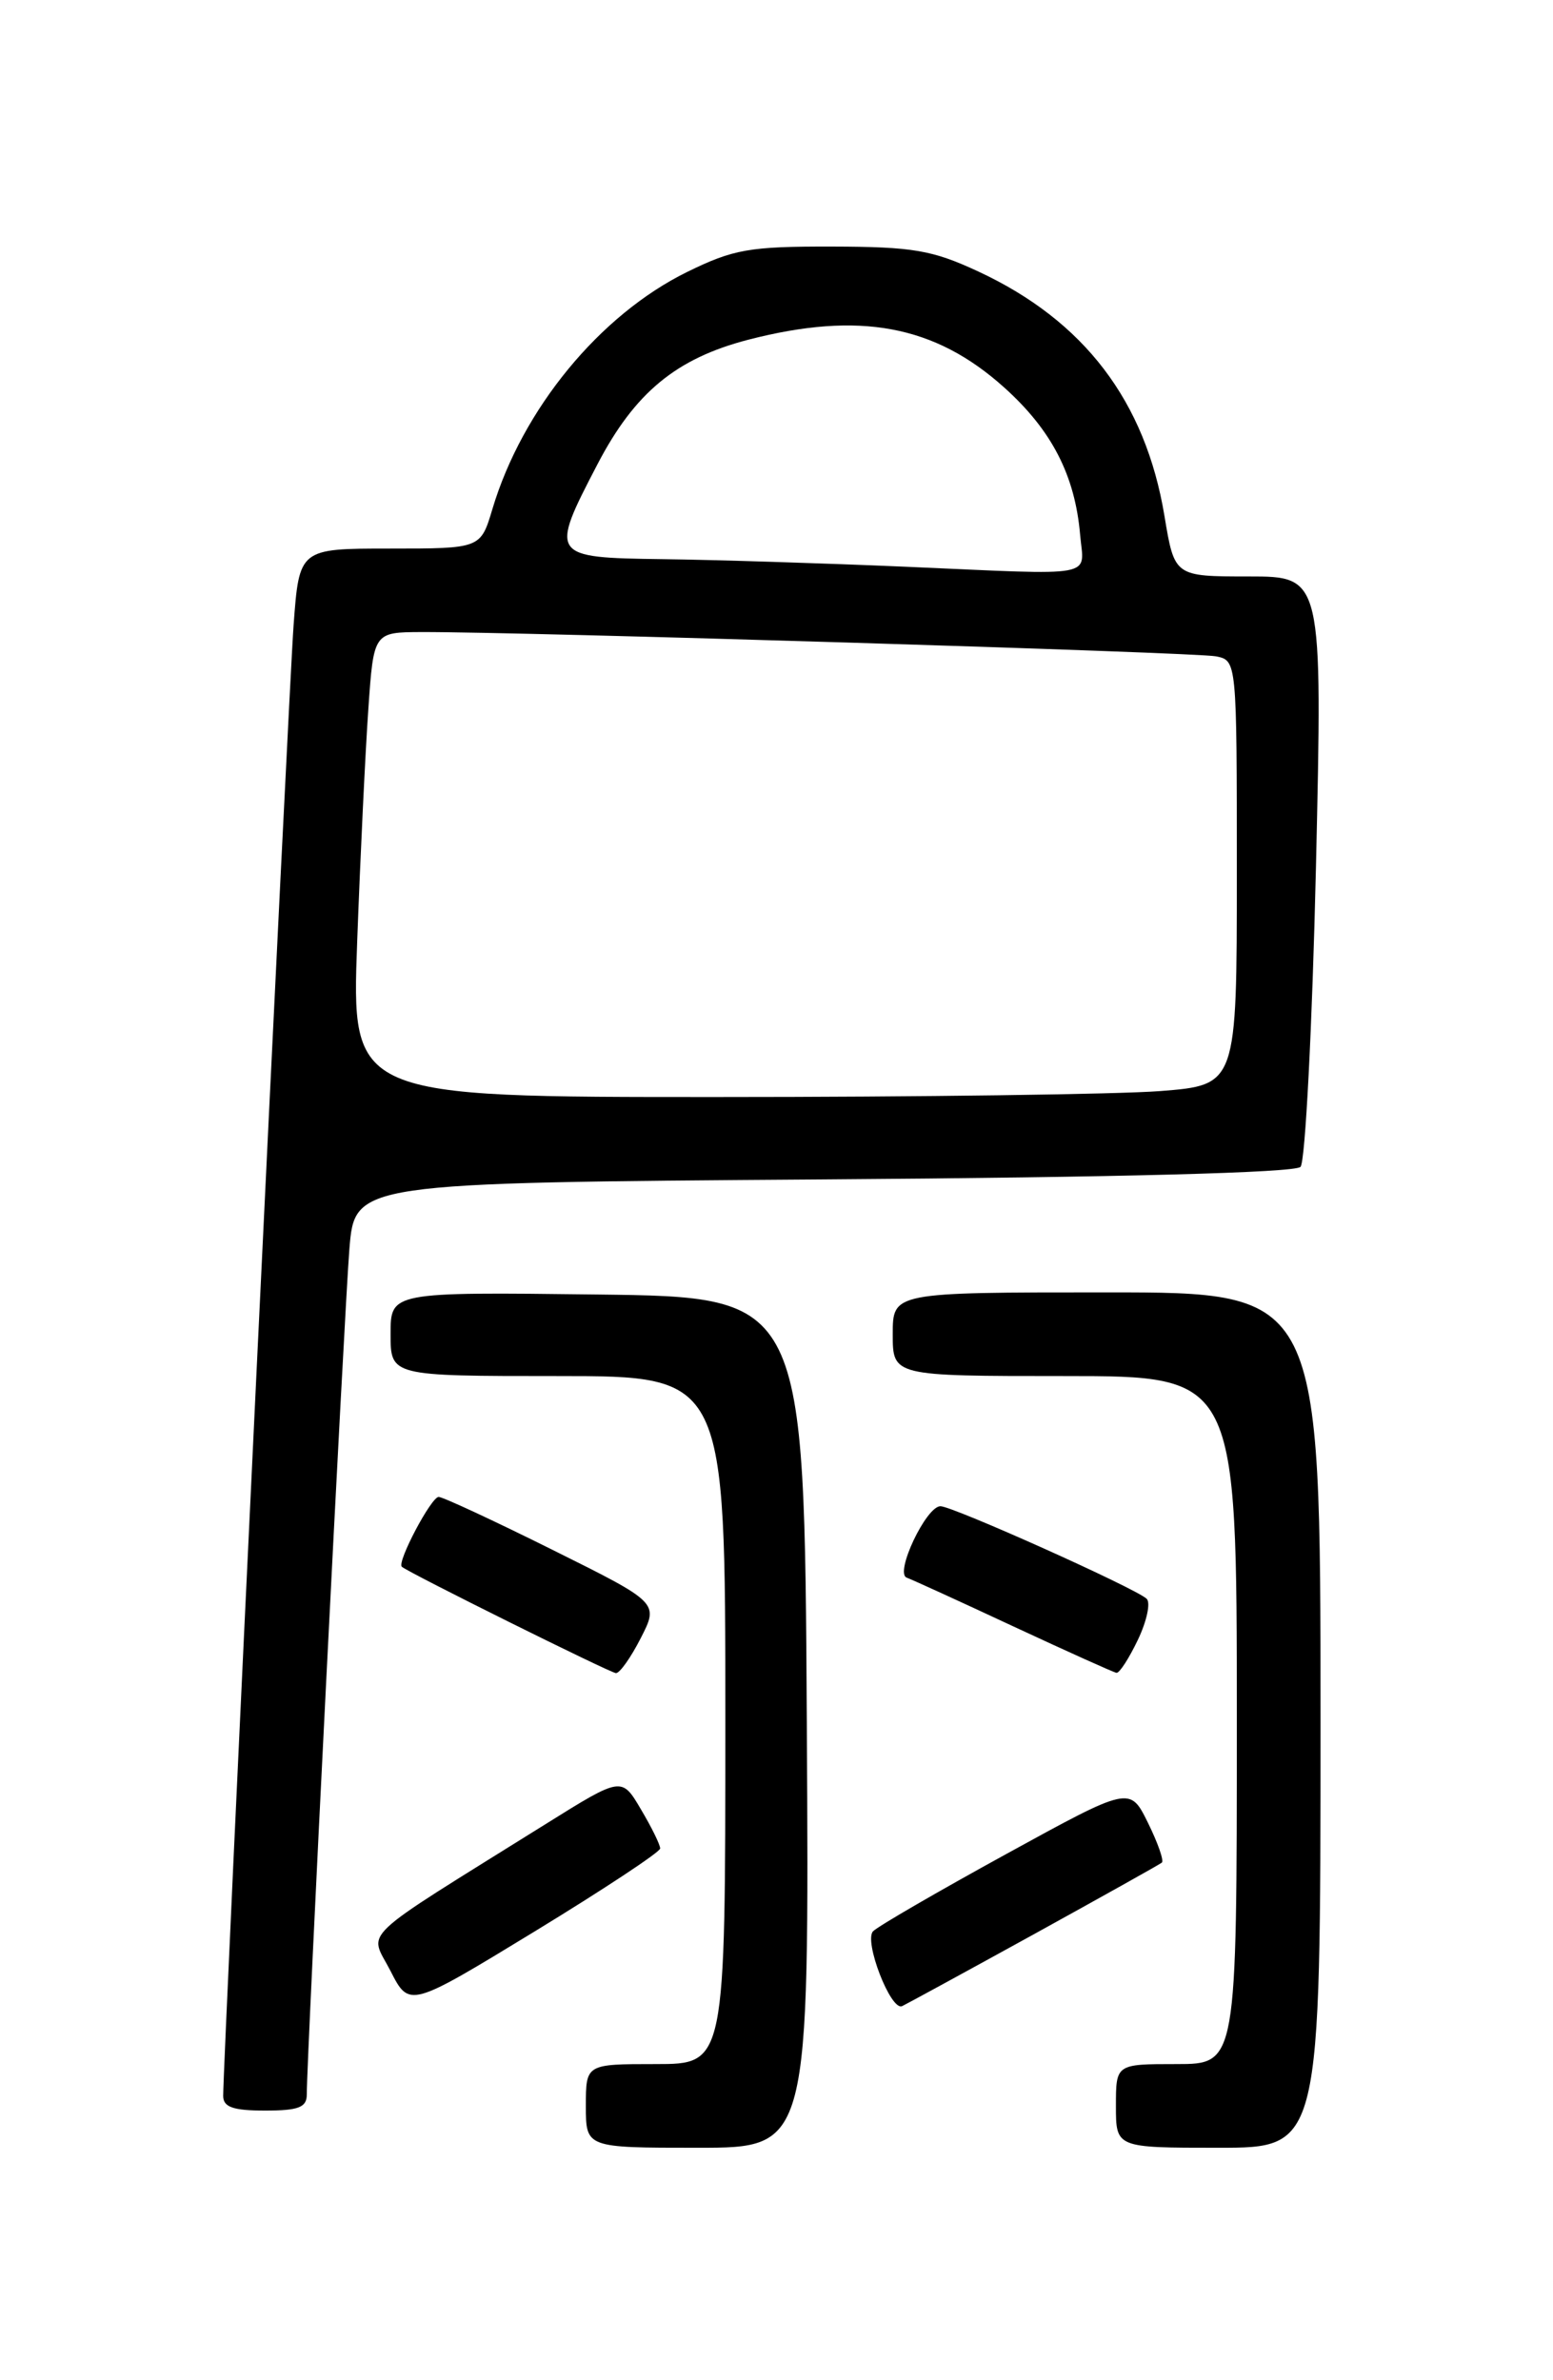 <?xml version="1.0" encoding="UTF-8" standalone="no"?>
<!DOCTYPE svg PUBLIC "-//W3C//DTD SVG 1.1//EN" "http://www.w3.org/Graphics/SVG/1.1/DTD/svg11.dtd" >
<svg xmlns="http://www.w3.org/2000/svg" xmlns:xlink="http://www.w3.org/1999/xlink" version="1.1" viewBox="0 0 167 256">
 <g >
 <path fill="currentColor"
d=" M 86.76 185.25 C 86.50 139.50 86.50 139.50 64.25 139.23 C 42.00 138.96 42.00 138.96 42.00 143.48 C 42.00 148.00 42.00 148.00 60.00 148.00 C 78.00 148.00 78.00 148.00 78.00 185.00 C 78.00 222.00 78.00 222.00 70.50 222.00 C 63.00 222.00 63.00 222.00 63.00 226.50 C 63.00 231.00 63.00 231.00 75.01 231.00 C 87.02 231.00 87.02 231.00 86.76 185.25 Z  M 142.00 185.00 C 142.00 139.00 142.00 139.00 119.00 139.00 C 96.00 139.00 96.00 139.00 96.00 143.50 C 96.00 148.00 96.00 148.00 114.50 148.00 C 133.00 148.00 133.00 148.00 133.00 185.00 C 133.00 222.00 133.00 222.00 126.50 222.00 C 120.00 222.00 120.00 222.00 120.00 226.50 C 120.00 231.00 120.00 231.00 131.00 231.00 C 142.00 231.00 142.00 231.00 142.00 185.00 Z  M 32.99 225.25 C 32.98 221.45 37.03 141.06 37.57 134.35 C 38.15 127.21 38.15 127.21 88.53 126.85 C 120.34 126.63 139.25 126.13 139.85 125.50 C 140.36 124.95 141.11 110.44 141.51 93.25 C 142.22 62.00 142.22 62.00 134.26 62.00 C 126.30 62.00 126.30 62.00 125.22 55.50 C 123.17 43.14 116.58 34.49 105.18 29.19 C 100.25 26.90 98.18 26.54 89.50 26.52 C 80.58 26.50 78.89 26.80 73.89 29.25 C 64.49 33.87 56.16 44.01 52.95 54.75 C 51.68 59.00 51.68 59.00 41.93 59.00 C 32.18 59.00 32.18 59.00 31.57 67.25 C 31.03 74.60 24.00 221.48 24.00 225.42 C 24.00 226.63 25.06 227.00 28.50 227.00 C 32.12 227.00 33.00 226.66 32.99 225.25 Z  M 70.99 198.81 C 71.00 198.43 70.07 196.53 68.92 194.60 C 66.85 191.08 66.85 191.08 58.67 196.19 C 38.03 209.08 39.70 207.50 41.99 211.98 C 44.02 215.95 44.02 215.95 57.50 207.73 C 64.92 203.20 70.99 199.19 70.99 198.81 Z  M 111.06 208.10 C 118.45 204.02 124.70 200.53 124.94 200.33 C 125.18 200.12 124.50 198.19 123.44 196.04 C 121.50 192.11 121.50 192.11 108.20 199.41 C 100.88 203.43 94.44 207.16 93.89 207.71 C 92.86 208.74 95.78 216.30 97.00 215.77 C 97.34 215.62 103.67 212.17 111.06 208.10 Z  M 68.90 176.19 C 70.85 172.38 70.85 172.38 59.41 166.69 C 53.12 163.56 47.62 161.00 47.17 161.00 C 46.37 161.00 42.66 168.02 43.21 168.51 C 43.91 169.14 65.57 179.90 66.23 179.95 C 66.63 179.98 67.83 178.29 68.90 176.19 Z  M 122.37 176.35 C 123.32 174.35 123.75 172.37 123.30 171.95 C 122.08 170.81 102.45 162.00 101.13 162.00 C 99.59 162.00 96.18 169.21 97.50 169.68 C 98.05 169.88 103.22 172.24 109.00 174.94 C 114.78 177.63 119.75 179.87 120.06 179.92 C 120.38 179.96 121.41 178.36 122.37 176.35 Z  M 38.41 101.25 C 38.75 92.04 39.29 80.79 39.61 76.25 C 40.18 68.00 40.18 68.00 45.34 67.98 C 56.06 67.95 128.60 70.16 130.75 70.59 C 133.00 71.04 133.00 71.04 133.00 93.87 C 133.00 116.70 133.00 116.70 124.75 117.35 C 120.21 117.70 98.79 117.99 77.14 117.99 C 37.79 118.00 37.79 118.00 38.41 101.25 Z  M 97.50 60.96 C 88.70 60.58 76.89 60.21 71.25 60.14 C 59.17 59.98 59.08 59.85 64.25 49.93 C 68.26 42.23 72.72 38.55 80.46 36.54 C 92.41 33.45 100.52 34.96 107.99 41.68 C 113.10 46.27 115.60 51.13 116.15 57.52 C 116.55 62.20 118.36 61.87 97.50 60.96 Z "/>
</g>
</svg>